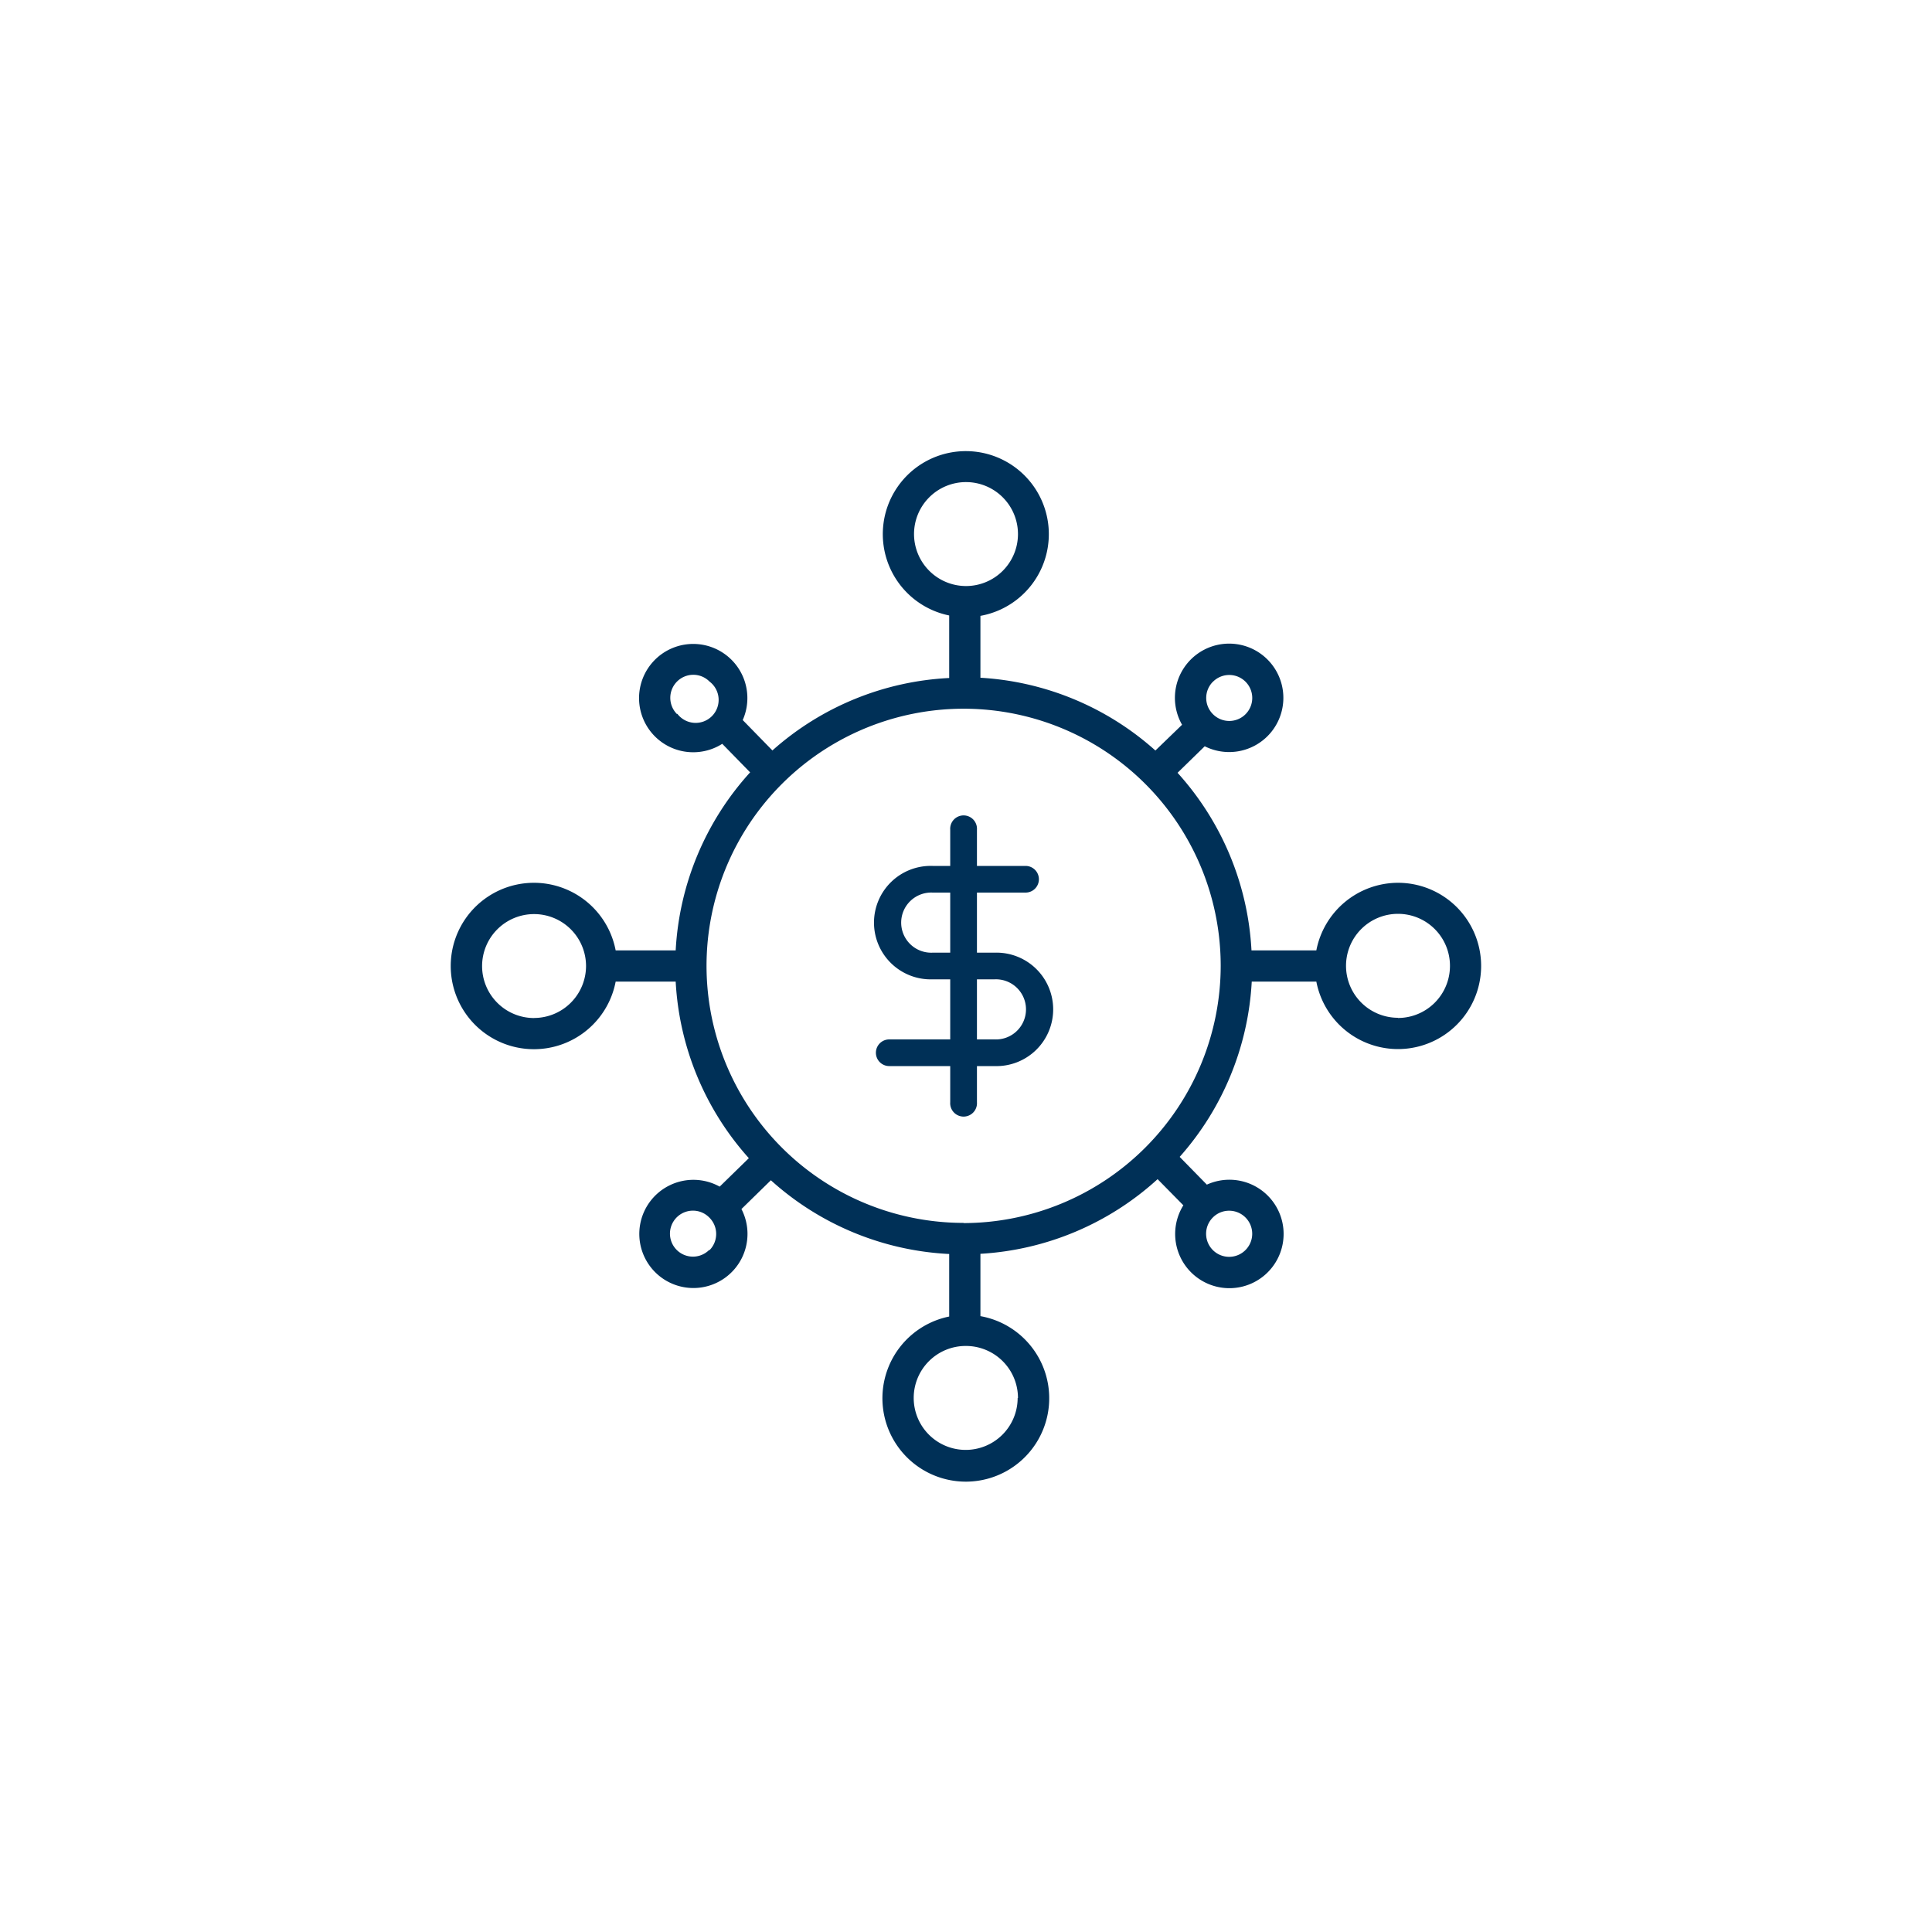 <svg id="Layer_1" data-name="Layer 1" xmlns="http://www.w3.org/2000/svg" viewBox="0 0 300 300"><defs><style>.cls-1{fill:#003057;}</style></defs><path class="cls-1" d="M154.43,147.93H151.7V138.6h7.55a2.07,2.07,0,0,0,0-4.14H151.7v-5.62a2.08,2.08,0,1,0-4.15,0v5.62h-2.73a8.81,8.81,0,1,0,0,17.61h2.73v9.33h-9.47a2.07,2.07,0,0,0,0,4.14h9.47v5.62a2.08,2.08,0,1,0,4.15,0v-5.62h2.73a8.81,8.81,0,1,0,0-17.61Zm-6.88,0h-2.73a4.67,4.67,0,1,1,0-9.33h2.73Zm6.88,13.47H151.7v-9.33h2.73a4.67,4.67,0,1,1,0,9.33Z"/><path class="cls-1" d="M217.08,137.08a12.94,12.94,0,0,0-12.68,10.5H194.33A44.58,44.58,0,0,0,182.85,120l4.22-4.12a8.43,8.43,0,0,0,9.74-1.56,8.42,8.42,0,1,0-13.26-1.78l-4.14,4a44.57,44.57,0,0,0-27.17-11.3V95.63a12.89,12.89,0,1,0-4.85-.06v9.71a44.56,44.56,0,0,0-27.45,11.25l-4.61-4.72a8.41,8.41,0,1,0-3.18,3.69l4.33,4.43a44.63,44.63,0,0,0-11.56,27.65H95.6a12.92,12.92,0,1,0,0,4.84h9.32a44.59,44.59,0,0,0,11.36,27.42l-4.53,4.42a8.4,8.4,0,1,0,3.38,3.48l4.57-4.47a44.62,44.62,0,0,0,27.69,11.45v9.71a12.95,12.95,0,1,0,4.85-.06v-9.68a44.61,44.61,0,0,0,27.51-11.59l4,4.06a8.42,8.42,0,1,0,3.65-3.21l-4.22-4.31a44.58,44.58,0,0,0,11.19-27.22H204.4a12.91,12.91,0,1,0,12.68-15.34Zm-134.16,21A8.07,8.07,0,1,1,91,150,8.08,8.08,0,0,1,82.92,158.07Zm105.41-52.2a3.57,3.57,0,1,1,0,5A3.56,3.56,0,0,1,188.33,105.87Zm-46.4-23A8.07,8.07,0,1,1,150,91,8.08,8.08,0,0,1,141.93,82.92Zm-36.81,28a3.58,3.58,0,0,1,2.53-6.1,3.54,3.54,0,0,1,2.52,1.05,3.57,3.57,0,1,1-5,5Zm5,83.21a3.57,3.57,0,1,1-2.52-6.1,3.54,3.54,0,0,1,2.52,1.05A3.58,3.58,0,0,1,110.17,194.13Zm47.9,23A8.07,8.07,0,1,1,150,209,8.08,8.08,0,0,1,158.07,217.08ZM190.86,188a3.58,3.58,0,1,1-2.53,1.05A3.55,3.55,0,0,1,190.86,188Zm-41.24,1.89A39.92,39.92,0,1,1,189.55,150,40,40,0,0,1,149.62,189.92Zm67.46-31.85a8.07,8.07,0,1,1,8.07-8.07A8.08,8.08,0,0,1,217.08,158.07Z"/></svg>